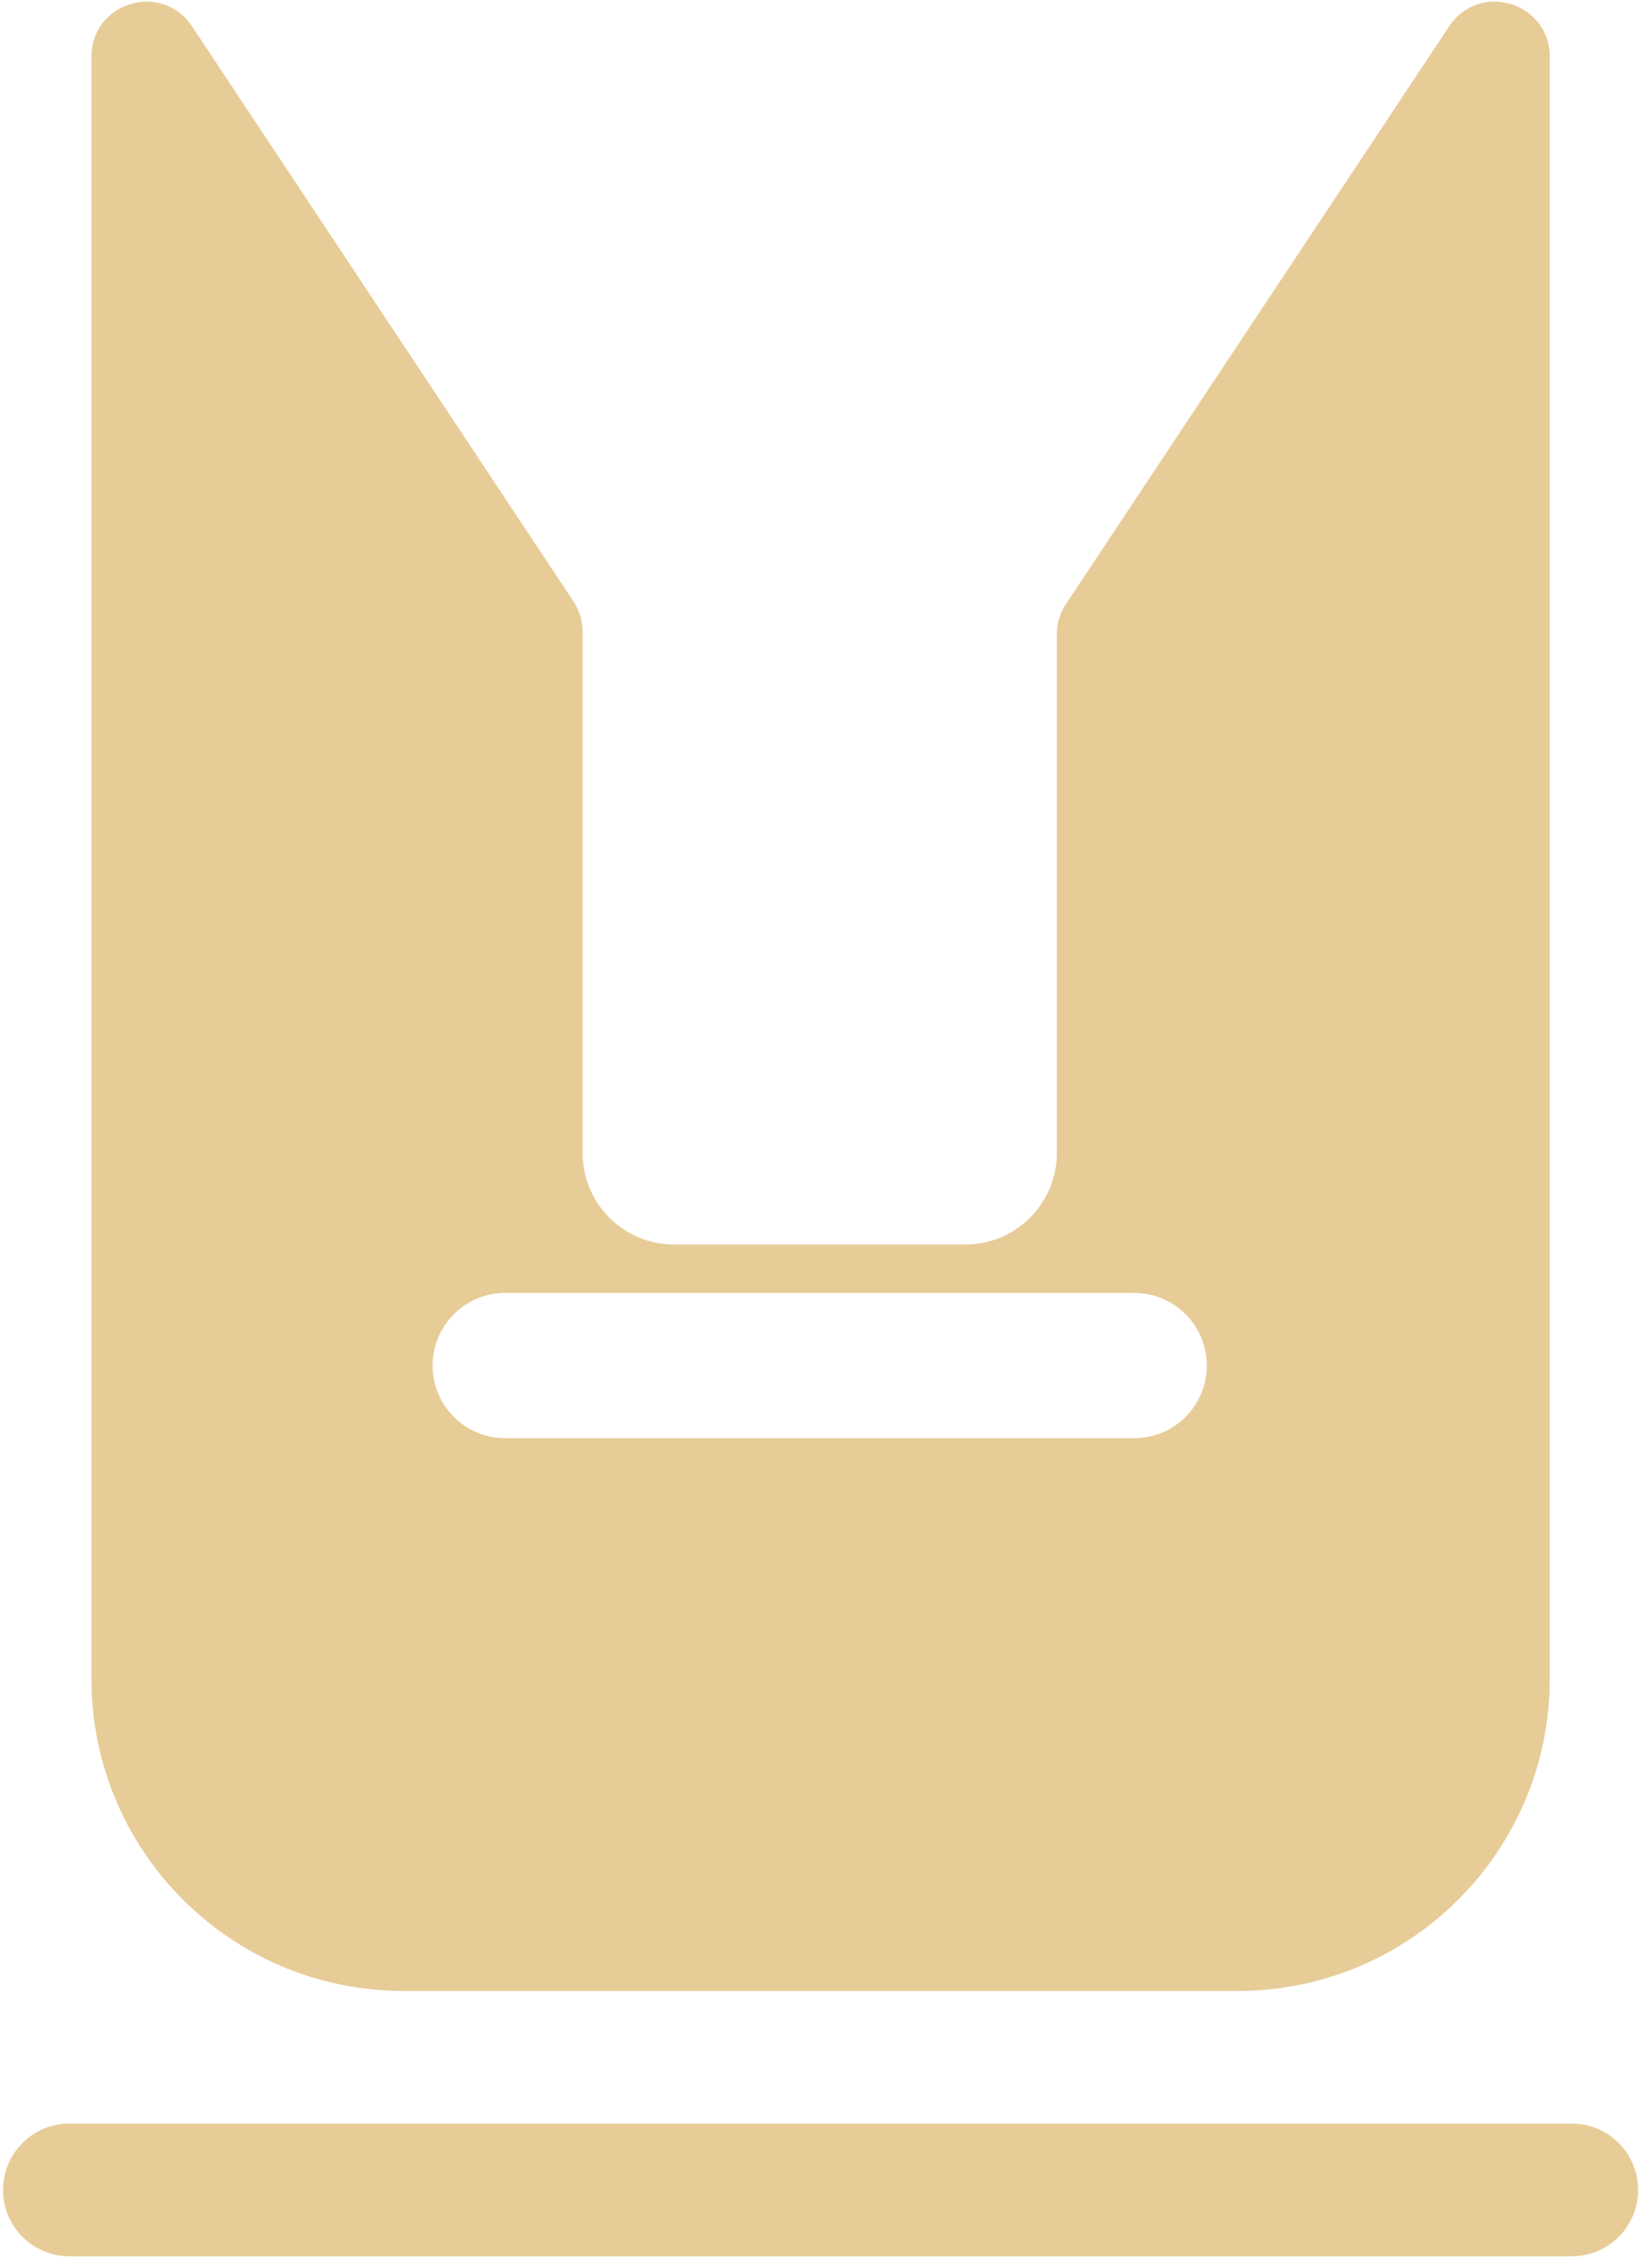 <svg width="95" height="130" viewBox="0 0 95 130" fill="none" xmlns="http://www.w3.org/2000/svg">
<path fill-rule="evenodd" clip-rule="evenodd" d="M61.299 34.714C60.956 35.231 60.773 35.838 60.773 36.458V66.265C60.773 69.169 58.419 71.523 55.516 71.523H38.762C35.858 71.523 33.504 69.169 33.504 66.265V36.306C33.504 35.686 33.321 35.079 32.978 34.562L11.04 1.51C9.312 -1.093 5.258 0.13 5.258 3.255V96.483C5.258 106.389 13.288 114.42 23.195 114.42H71.183C81.09 114.42 89.12 106.389 89.12 96.483V3.255C89.12 0.131 85.065 -1.092 83.338 1.511L61.299 34.714ZM29.052 82.653C26.747 82.653 24.878 80.784 24.878 78.479C24.878 76.174 26.747 74.305 29.052 74.305H65.225C67.53 74.305 69.399 76.174 69.399 78.479C69.399 80.784 67.53 82.653 65.225 82.653H29.052Z" fill="#E7CC98"/>
<path d="M0.175 125.856C0.175 123.751 1.881 122.044 3.987 122.044H90.39C92.496 122.044 94.202 123.751 94.202 125.856C94.202 127.961 92.496 129.668 90.39 129.668H3.987C1.881 129.668 0.175 127.961 0.175 125.856Z" fill="#E7CC98"/>
</svg>

